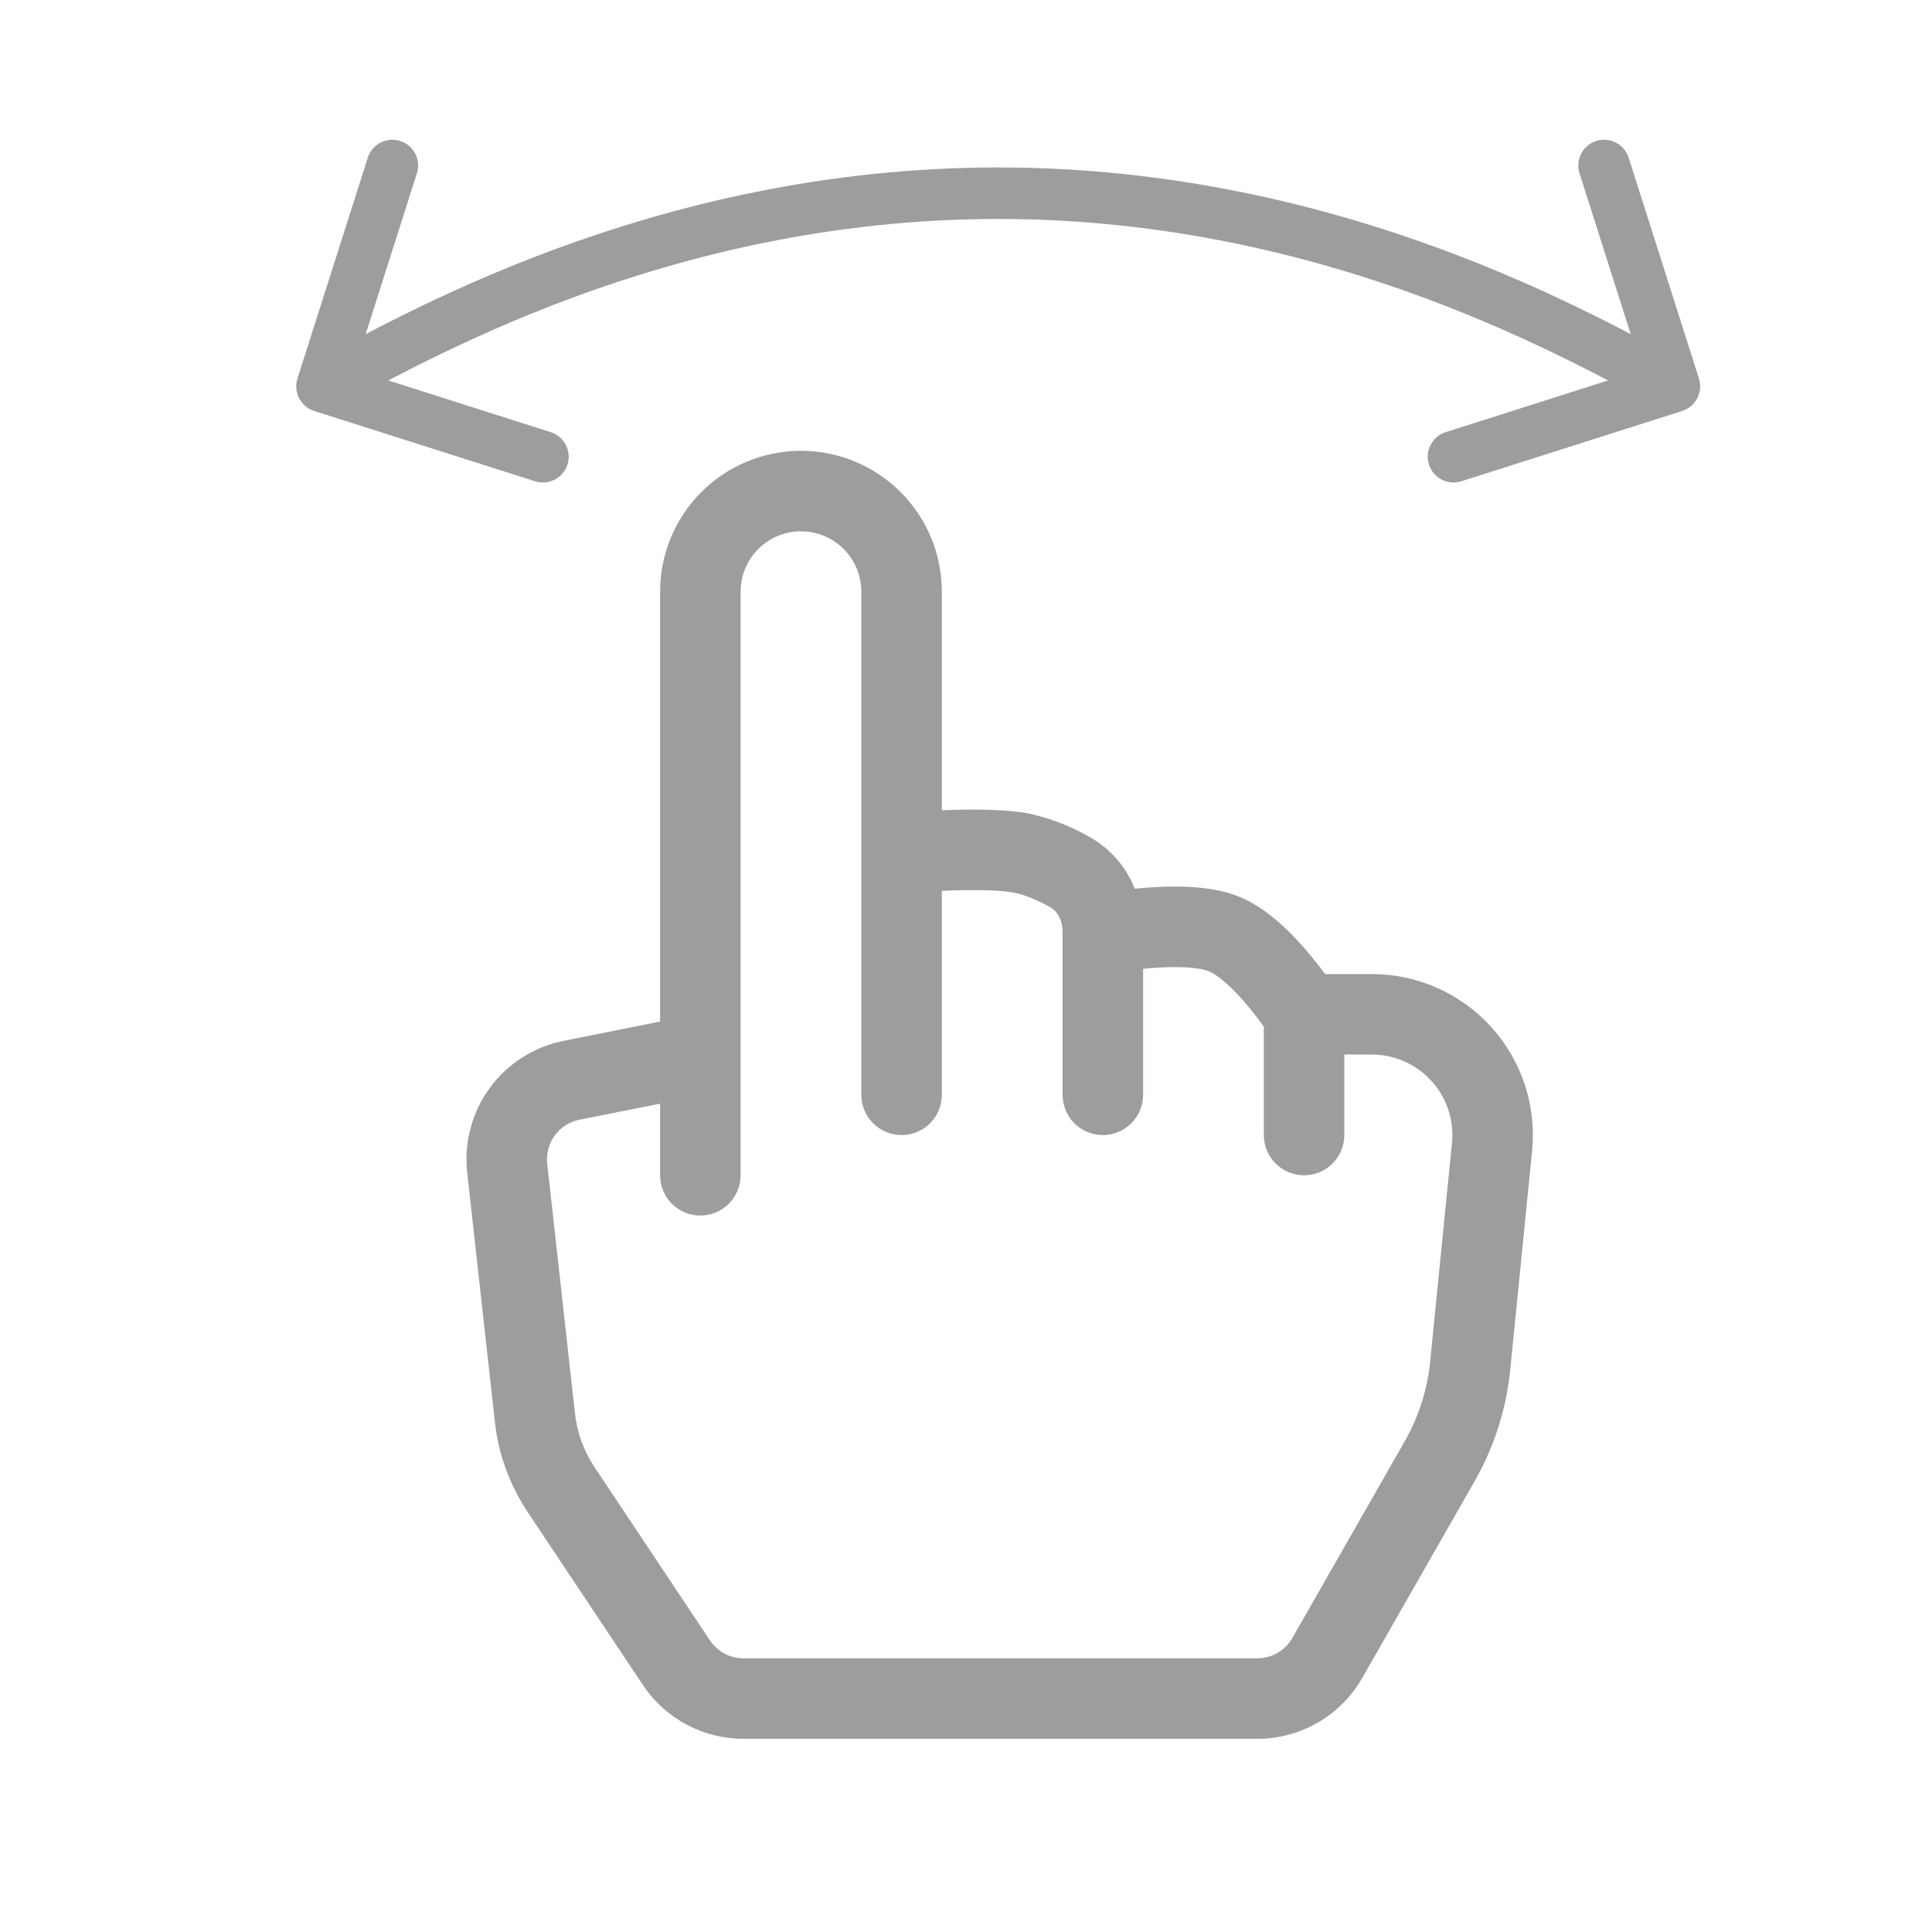 <svg width="45" height="45" viewBox="0 0 45 45" fill="none" xmlns="http://www.w3.org/2000/svg">
<g clip-path="url(#clip0_1_886)">
<path d="M18.656 12.375C19.029 12.375 19.387 12.523 19.651 12.787C19.914 13.051 20.062 13.408 20.062 13.781V25.5C20.062 25.749 20.161 25.987 20.337 26.163C20.513 26.339 20.751 26.438 21 26.438C21.248 26.438 21.487 26.339 21.663 26.163C21.839 25.987 21.937 25.749 21.937 25.5V20.751L22.099 20.743C22.693 20.721 23.293 20.728 23.629 20.794C23.88 20.844 24.18 20.974 24.469 21.135C24.613 21.214 24.75 21.411 24.75 21.724V25.5C24.75 25.749 24.849 25.987 25.024 26.163C25.2 26.339 25.439 26.438 25.687 26.438C25.936 26.438 26.174 26.339 26.35 26.163C26.526 25.987 26.625 25.749 26.625 25.5V22.566C26.691 22.559 26.757 22.552 26.824 22.547C27.416 22.502 27.919 22.528 28.151 22.622C28.372 22.708 28.714 23.01 29.062 23.428C29.214 23.608 29.344 23.784 29.437 23.914V26.438C29.437 26.686 29.536 26.925 29.712 27.1C29.888 27.276 30.126 27.375 30.375 27.375C30.623 27.375 30.862 27.276 31.038 27.1C31.214 26.925 31.312 26.686 31.312 26.438V24.562H31.954C32.216 24.562 32.475 24.617 32.714 24.724C32.954 24.83 33.168 24.985 33.344 25.18C33.52 25.374 33.653 25.603 33.735 25.852C33.817 26.101 33.845 26.364 33.819 26.625L33.311 31.716C33.245 32.37 33.043 33.003 32.717 33.574L30.101 38.153C30.019 38.296 29.901 38.415 29.758 38.498C29.615 38.581 29.453 38.625 29.287 38.625H17.316C17.161 38.625 17.009 38.587 16.873 38.514C16.737 38.441 16.621 38.335 16.535 38.207L13.849 34.176C13.599 33.802 13.443 33.374 13.393 32.927L12.746 27.105C12.72 26.872 12.782 26.637 12.921 26.448C13.059 26.258 13.264 26.127 13.494 26.081L15.375 25.706V27.375C15.375 27.624 15.474 27.862 15.649 28.038C15.825 28.214 16.064 28.312 16.312 28.312C16.561 28.312 16.799 28.214 16.975 28.038C17.151 27.862 17.25 27.624 17.25 27.375V13.781C17.25 13.408 17.398 13.051 17.662 12.787C17.925 12.523 18.283 12.375 18.656 12.375ZM21.937 18.874V13.781C21.937 12.911 21.592 12.076 20.976 11.461C20.361 10.846 19.526 10.5 18.656 10.5C17.786 10.5 16.951 10.846 16.336 11.461C15.721 12.076 15.375 12.911 15.375 13.781V23.794L13.125 24.244C12.435 24.382 11.822 24.774 11.407 25.341C10.992 25.909 10.805 26.612 10.882 27.311L11.529 33.135C11.612 33.88 11.873 34.593 12.289 35.216L14.976 39.248C15.232 39.633 15.58 39.949 15.989 40.167C16.397 40.386 16.852 40.5 17.316 40.5H29.287C29.783 40.5 30.27 40.369 30.699 40.12C31.127 39.871 31.483 39.513 31.729 39.083L34.344 34.506C34.801 33.706 35.085 32.818 35.177 31.901L35.685 26.811C35.737 26.289 35.679 25.763 35.516 25.265C35.352 24.768 35.086 24.31 34.734 23.921C34.382 23.533 33.953 23.222 33.474 23.01C32.996 22.797 32.477 22.688 31.954 22.688H30.864C30.747 22.529 30.625 22.374 30.499 22.223C30.14 21.793 29.542 21.157 28.849 20.88C28.166 20.606 27.262 20.633 26.677 20.677L26.43 20.7C26.23 20.189 25.859 19.763 25.38 19.496C24.948 19.247 24.482 19.065 23.996 18.956C23.415 18.84 22.61 18.848 22.027 18.87L21.937 18.874Z" fill="#9E9C9C"/>
</g>
<path d="M6.928 8.818C6.828 9.134 7.002 9.471 7.318 9.572L12.463 11.21C12.779 11.31 13.117 11.136 13.217 10.82C13.318 10.505 13.143 10.167 12.828 10.066L8.254 8.61L9.71 4.037C9.811 3.721 9.636 3.383 9.32 3.283C9.005 3.182 8.667 3.357 8.567 3.672L6.928 8.818ZM39.182 9.572C39.498 9.471 39.672 9.134 39.572 8.818L37.934 3.672C37.833 3.357 37.495 3.182 37.18 3.283C36.864 3.383 36.69 3.721 36.79 4.037L38.246 8.61L33.672 10.066C33.357 10.167 33.182 10.505 33.283 10.82C33.383 11.136 33.721 11.31 34.036 11.21L39.182 9.572ZM7.776 9.533C9.729 8.523 15.46 5.1 23.25 5.1V3.9C15.124 3.9 9.139 7.477 7.224 8.467L7.776 9.533ZM23.25 5.1C31.04 5.1 36.77 8.523 38.724 9.533L39.276 8.467C37.361 7.477 31.376 3.9 23.25 3.9V5.1Z" fill="#9E9C9C"/>
<defs>
<clipPath id="clip0_1_886">
<rect width="30" height="30" fill="white" transform="translate(6 10.5)"/>
</clipPath>
</defs>
</svg>
